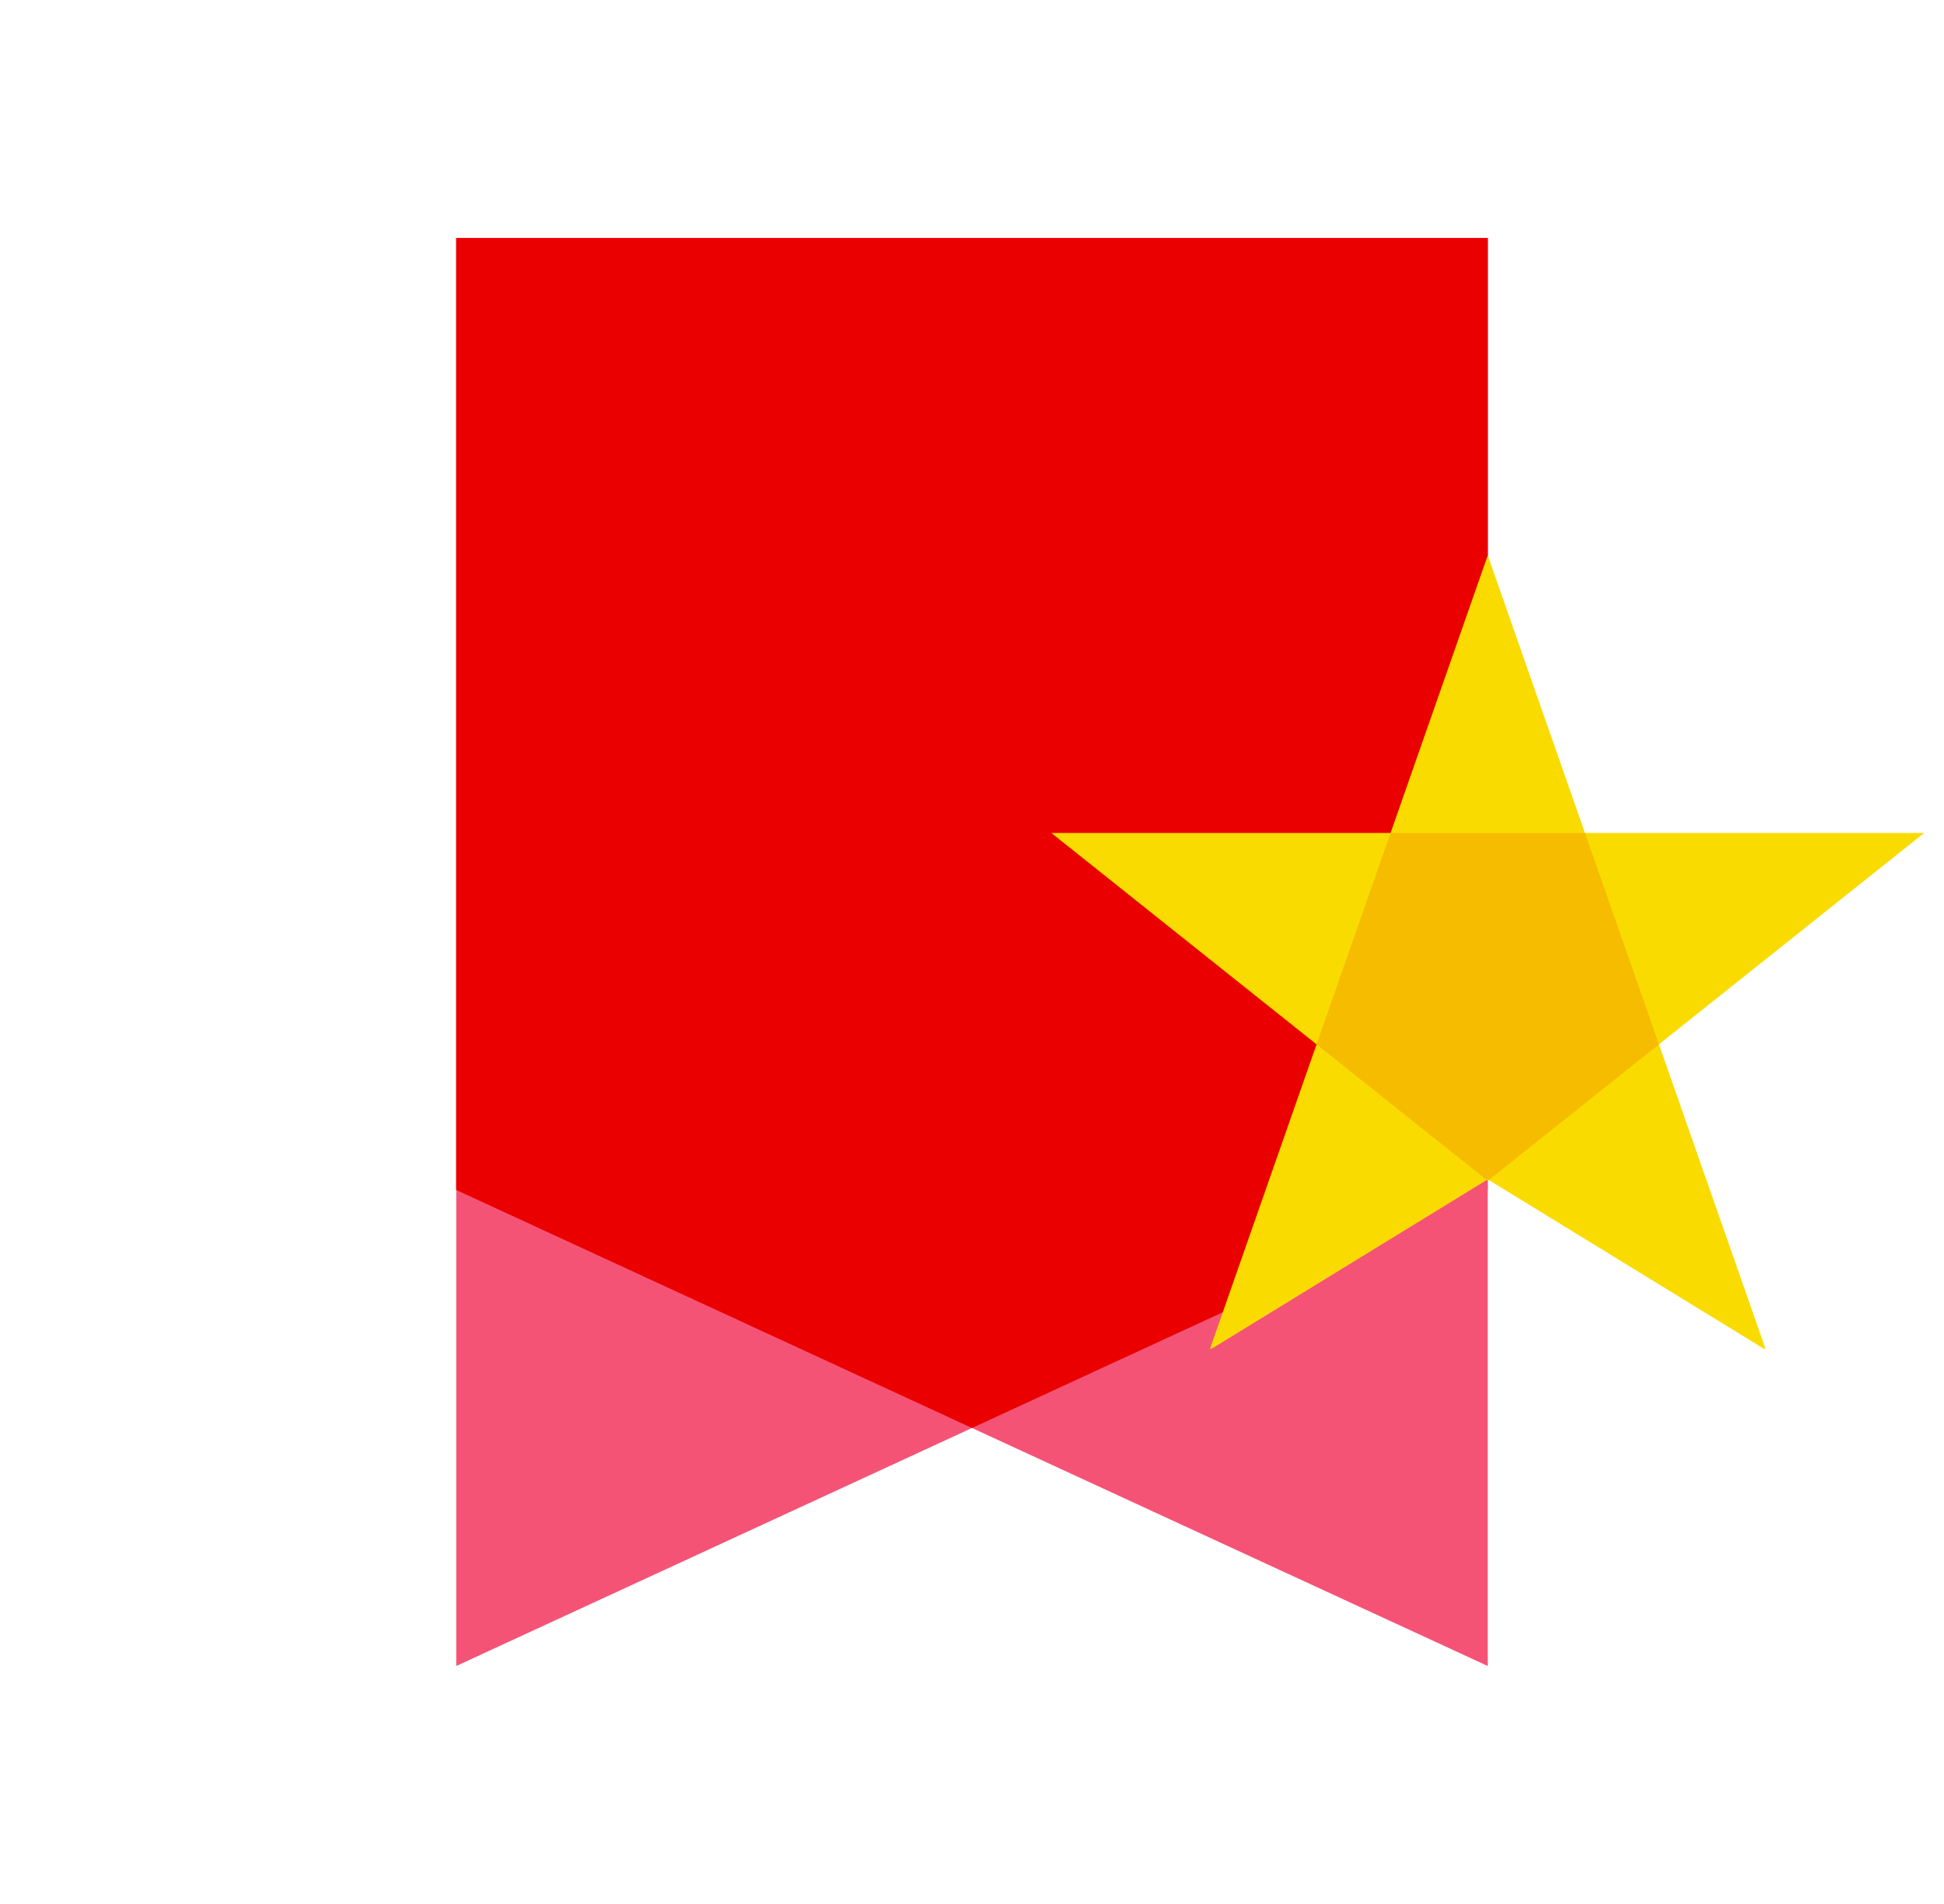 <svg width="49" height="48" viewBox="0 0 49 48" fill="none" xmlns="http://www.w3.org/2000/svg">
<g clip-path="url(#clip0_575_23196)">
<path d="M37.5 6H11.5V30L24.5 36L37.5 42V6Z" fill="#F55376"/>
<path d="M11.5 6H37.5V30L24.5 36L11.5 42V6Z" fill="#F55376"/>
<path d="M11.5 6V30L24.5 36L32 32.538L37.5 25V6H11.5Z" fill="#EB0000"/>
<path d="M37.5 29.768L48.5 21H26.5L37.5 29.768Z" fill="#FADB00"/>
<path d="M37.5 29.732L44.457 34H44.5L37.5 14L30.5 34H30.544L37.5 29.732Z" fill="#FADB00"/>
<path d="M39.95 21H35.05L33.185 26.329L37.474 29.748L37.5 29.732L37.526 29.748L41.815 26.329L39.95 21Z" fill="#F5BC00"/>
</g>
<defs>
<clipPath id="clip0_575_23196">
<rect width="48" height="48" fill="white" transform="translate(0.5)"/>
</clipPath>
</defs>
</svg>
